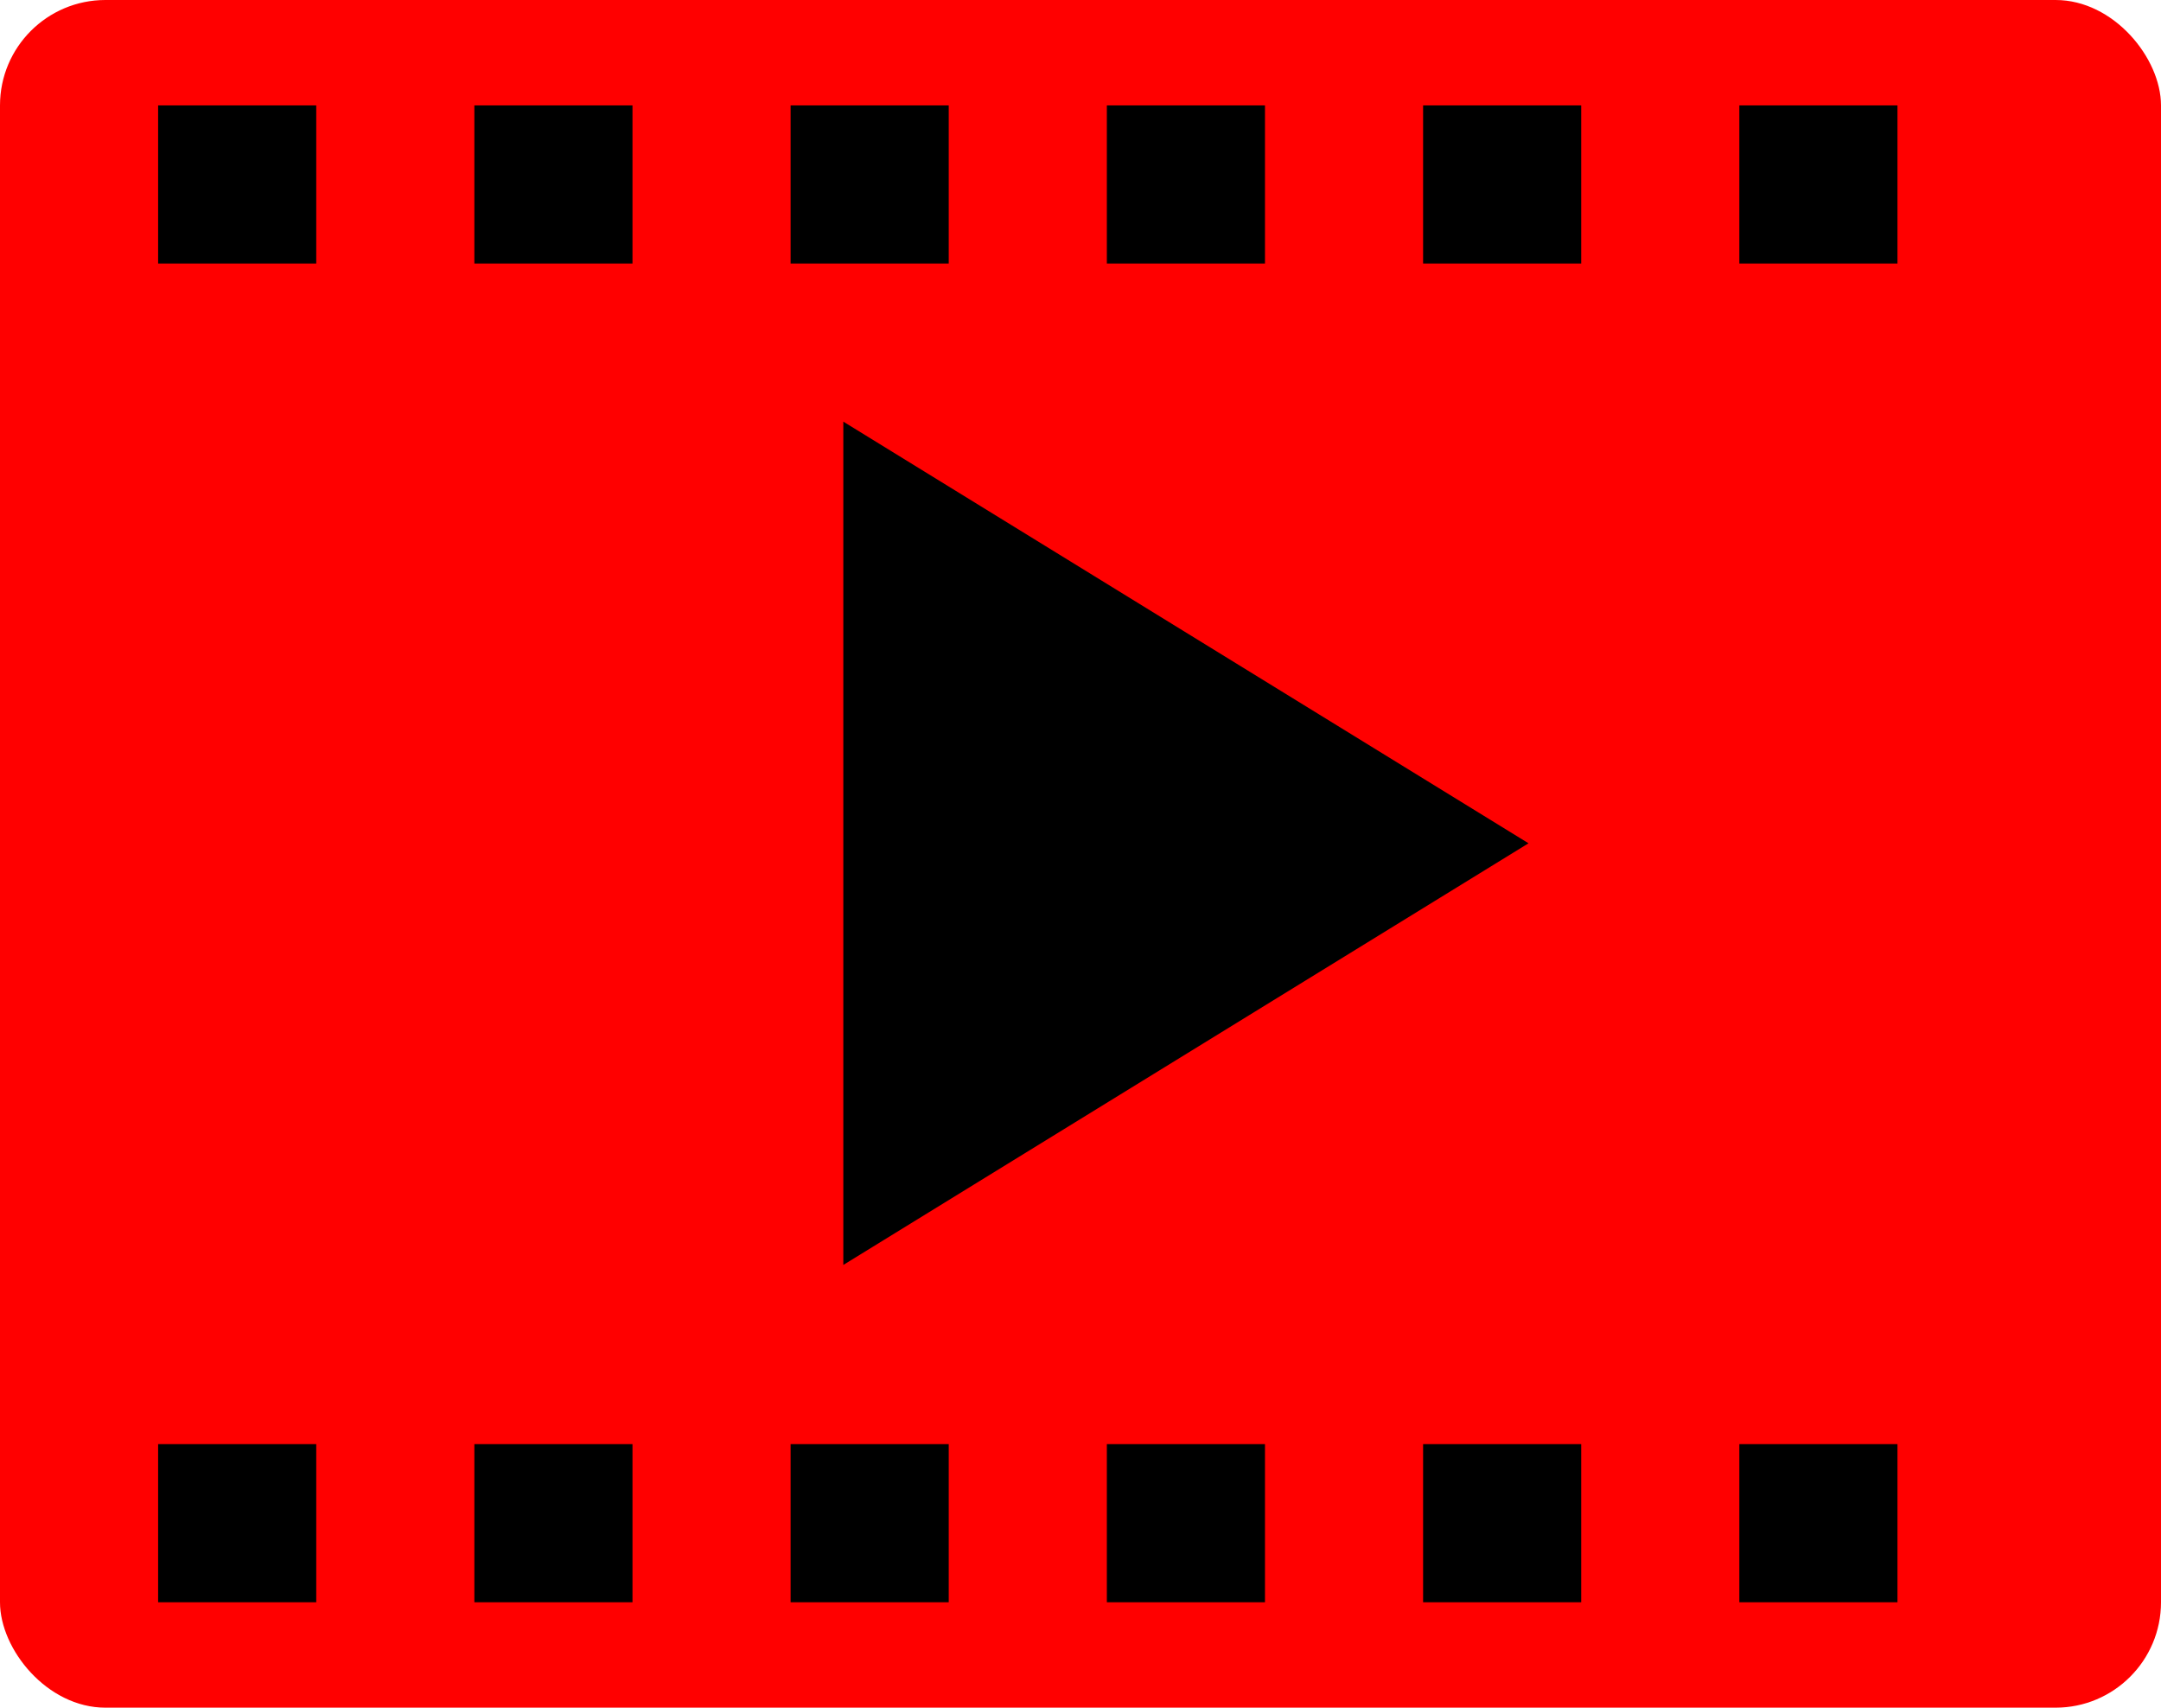 <svg xmlns="http://www.w3.org/2000/svg" width="205" height="162" viewBox="0 0 205 162">

  <!-- Nền đỏ -->
  <rect width="205" height="162" fill="red" rx="10" ry="10"></rect>

  <!-- Các ô vuông viền trên -->
  <g fill="black">
    <rect x="15" y="10" width="15" height="15"></rect>
    <rect x="45" y="10" width="15" height="15"></rect>
    <rect x="75" y="10" width="15" height="15"></rect>
    <rect x="105" y="10" width="15" height="15"></rect>
    <rect x="135" y="10" width="15" height="15"></rect>
    <rect x="165" y="10" width="15" height="15"></rect>
  </g>

  <!-- Các ô vuông viền dưới -->
  <g fill="black">
    <rect x="15" y="137" width="15" height="15"></rect>
    <rect x="45" y="137" width="15" height="15"></rect>
    <rect x="75" y="137" width="15" height="15"></rect>
    <rect x="105" y="137" width="15" height="15"></rect>
    <rect x="135" y="137" width="15" height="15"></rect>
    <rect x="165" y="137" width="15" height="15"></rect>
  </g>

  <!-- Nút play (tam giác đen ở giữa) -->
  <polygon points="80,40 80,120 145,80" fill="black"></polygon>
</svg>
